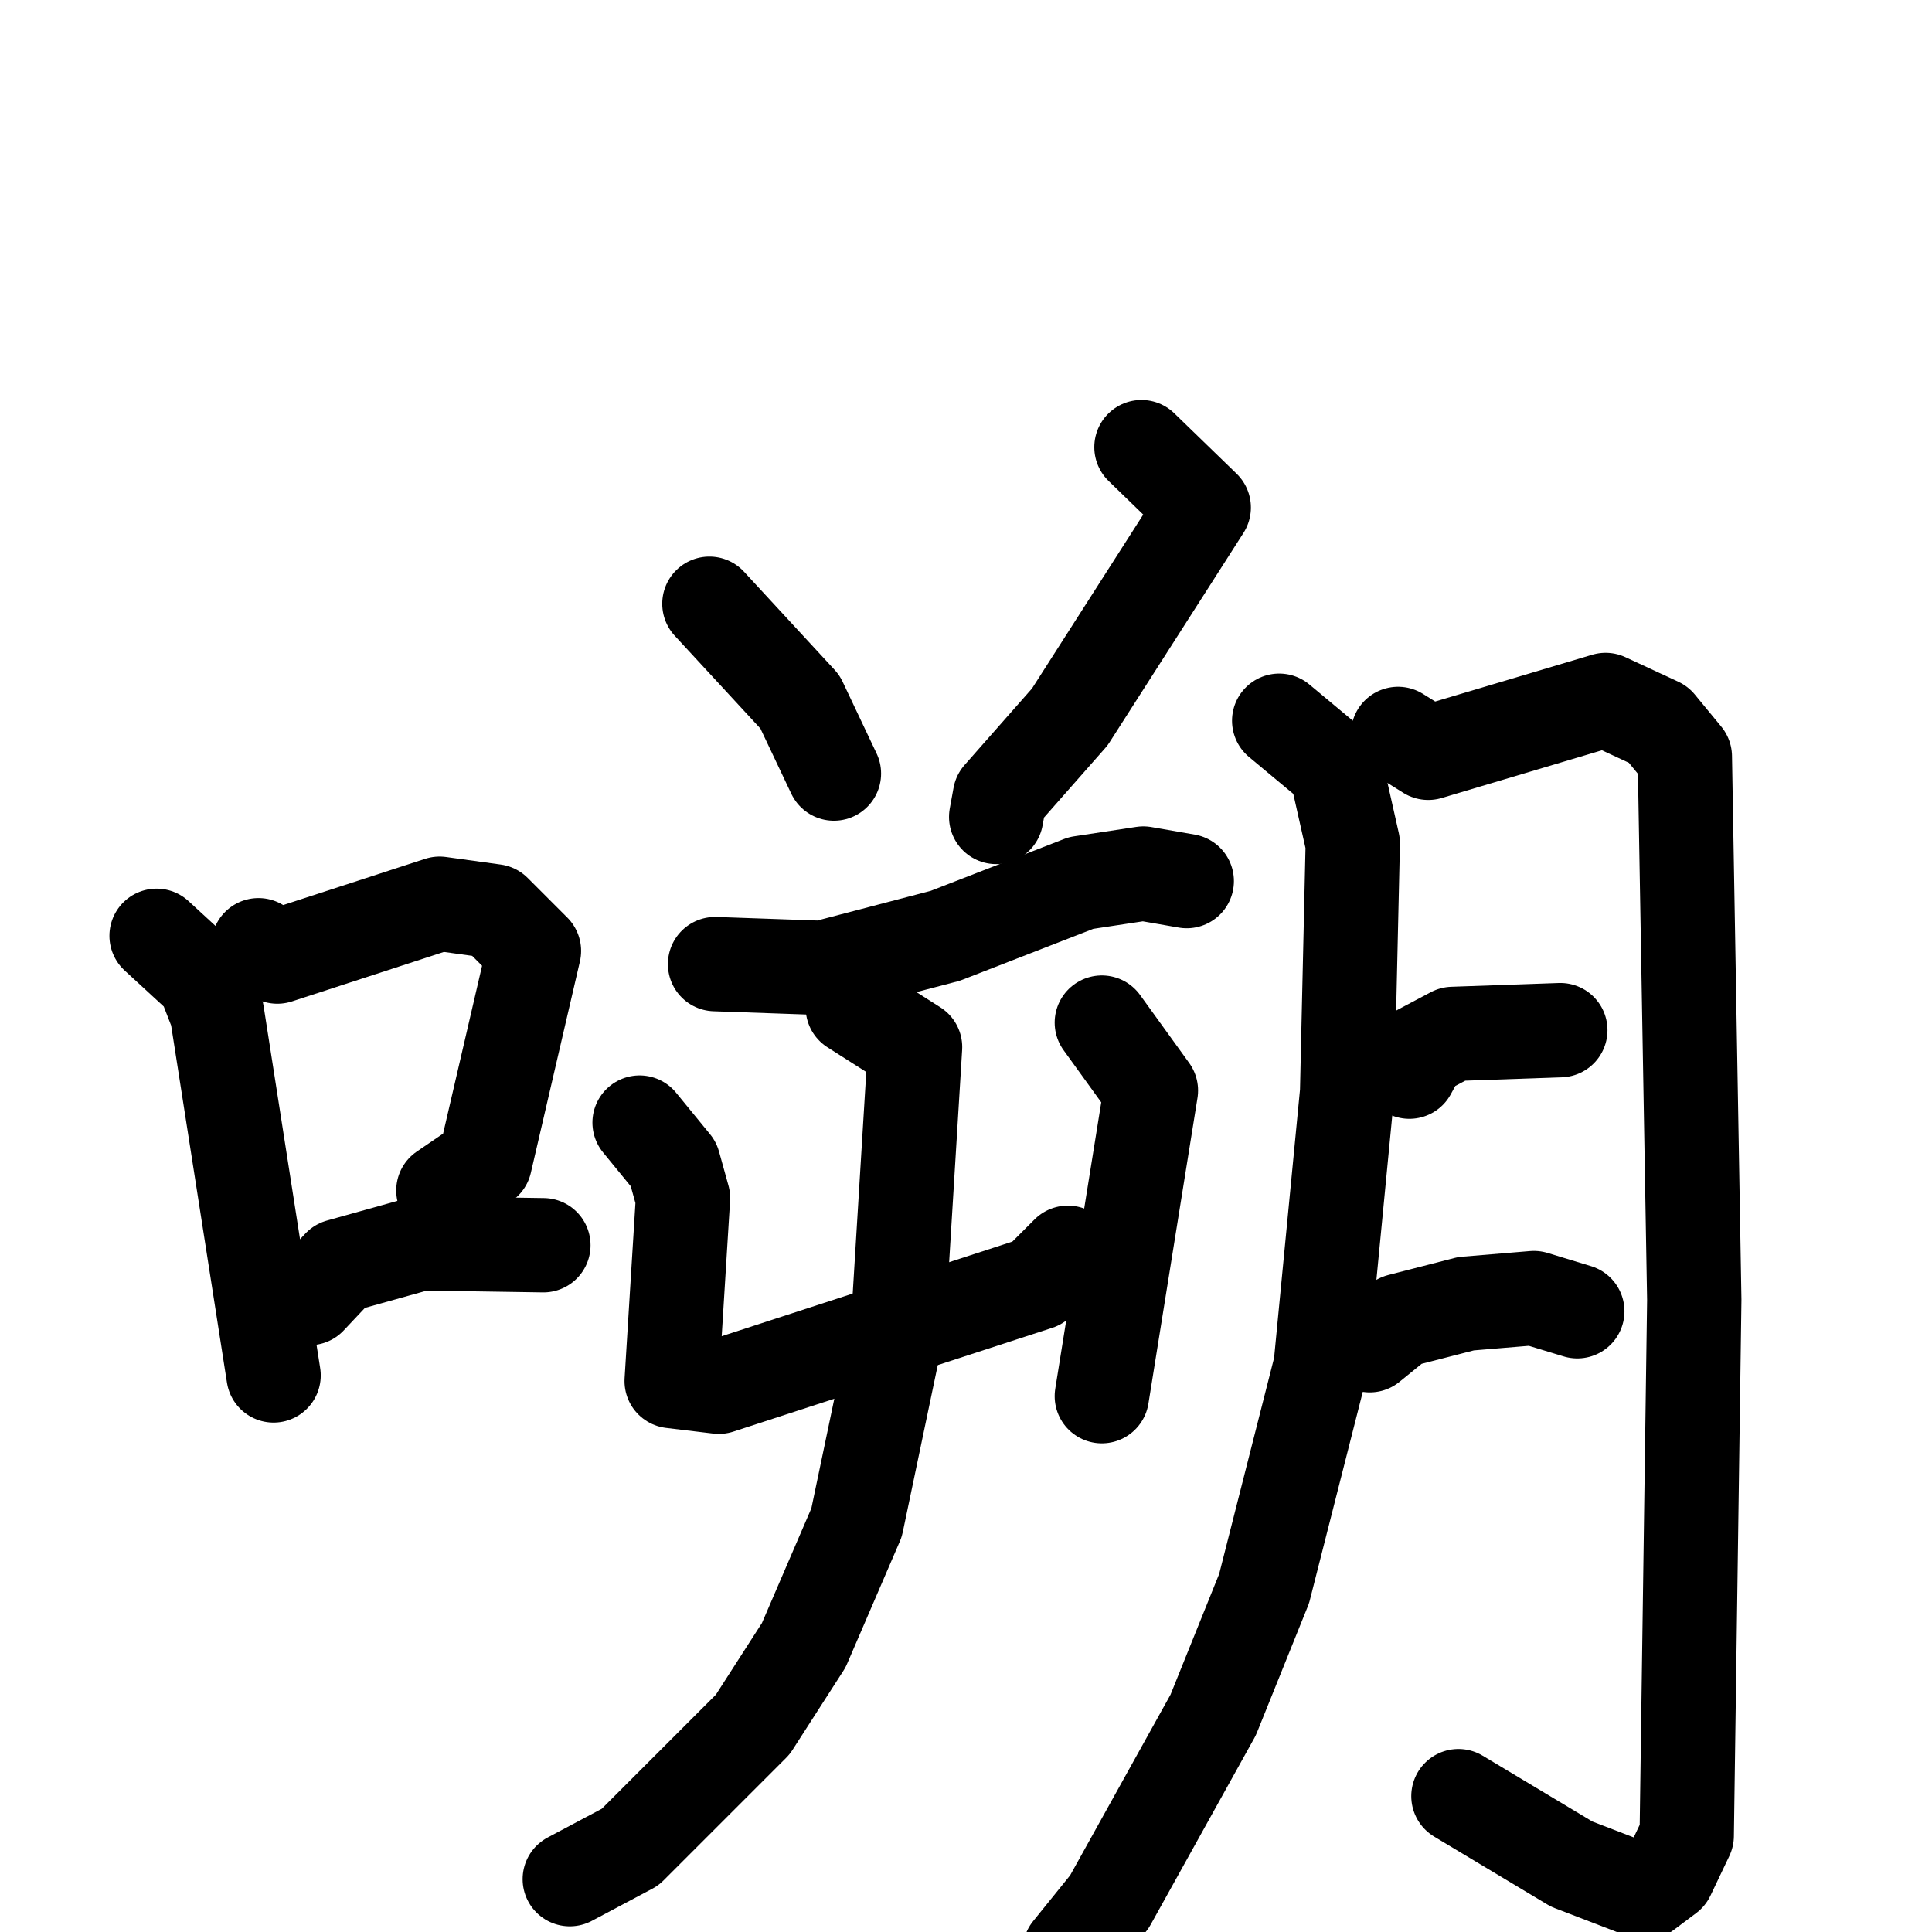 <svg xmlns="http://www.w3.org/2000/svg" viewBox="0 0 1024 1024">
  <g style="fill:none;stroke:#000000;stroke-width:50;stroke-linecap:round;stroke-linejoin:round;" transform="scale(1, 1) translate(0, 0)">
    <path d="M 83.0,496.0 L 108.0,519.0 L 115.0,537.0 L 145.0,729.0"/>
    <path d="M 137.0,501.0 L 147.0,507.0 L 233.0,479.0 L 262.0,483.0 L 283.0,504.0 L 257.0,616.0 L 235.0,631.0"/>
    <path d="M 164.0,688.0 L 180.0,671.0 L 223.0,659.0 L 288.0,660.0"/>
    <path d="M 376.0,320.0 L 424.0,372.0 L 442.0,410.0"/>
    <path d="M 605.0,237.0 L 638.0,269.0 L 567.0,380.0 L 530.0,422.0 L 528.0,433.0"/>
    <path d="M 379.0,511.0 L 436.0,513.0 L 501.0,496.0 L 573.0,468.0 L 606.0,463.0 L 629.0,467.0"/>
    <path d="M 339.0,595.0 L 357.0,617.0 L 362.0,635.0 L 356.0,732.0 L 381.0,735.0 L 550.0,680.0 L 566.0,664.0"/>
    <path d="M 584.0,542.0 L 610.0,578.0 L 584.0,740.0"/>
    <path d="M 452.0,534.0 L 485.0,555.0 L 476.0,702.0 L 454.0,807.0 L 426.0,872.0 L 399.0,914.0 L 334.0,979.0 L 302.0,996.0"/>
    <path d="M 678.0,382.0 L 708.0,407.0 L 717.0,447.0 L 714.0,579.0 L 700.0,724.0 L 670.0,842.0 L 643.0,909.0 L 588.0,1008.0 L 567.0,1034.0"/>
    <path d="M 741.0,389.0 L 757.0,399.0 L 851.0,371.0 L 879.0,384.0 L 893.0,401.0 L 898.0,689.0 L 894.0,973.0 L 884.0,994.0 L 872.0,1003.0 L 833.0,988.0 L 773.0,952.0"/>
    <path d="M 747.0,568.0 L 753.0,557.0 L 770.0,548.0 L 827.0,546.0"/>
    <path d="M 726.0,713.0 L 742.0,700.0 L 777.0,691.0 L 813.0,688.0 L 836.0,695.0"/>
  </g>
</svg>

